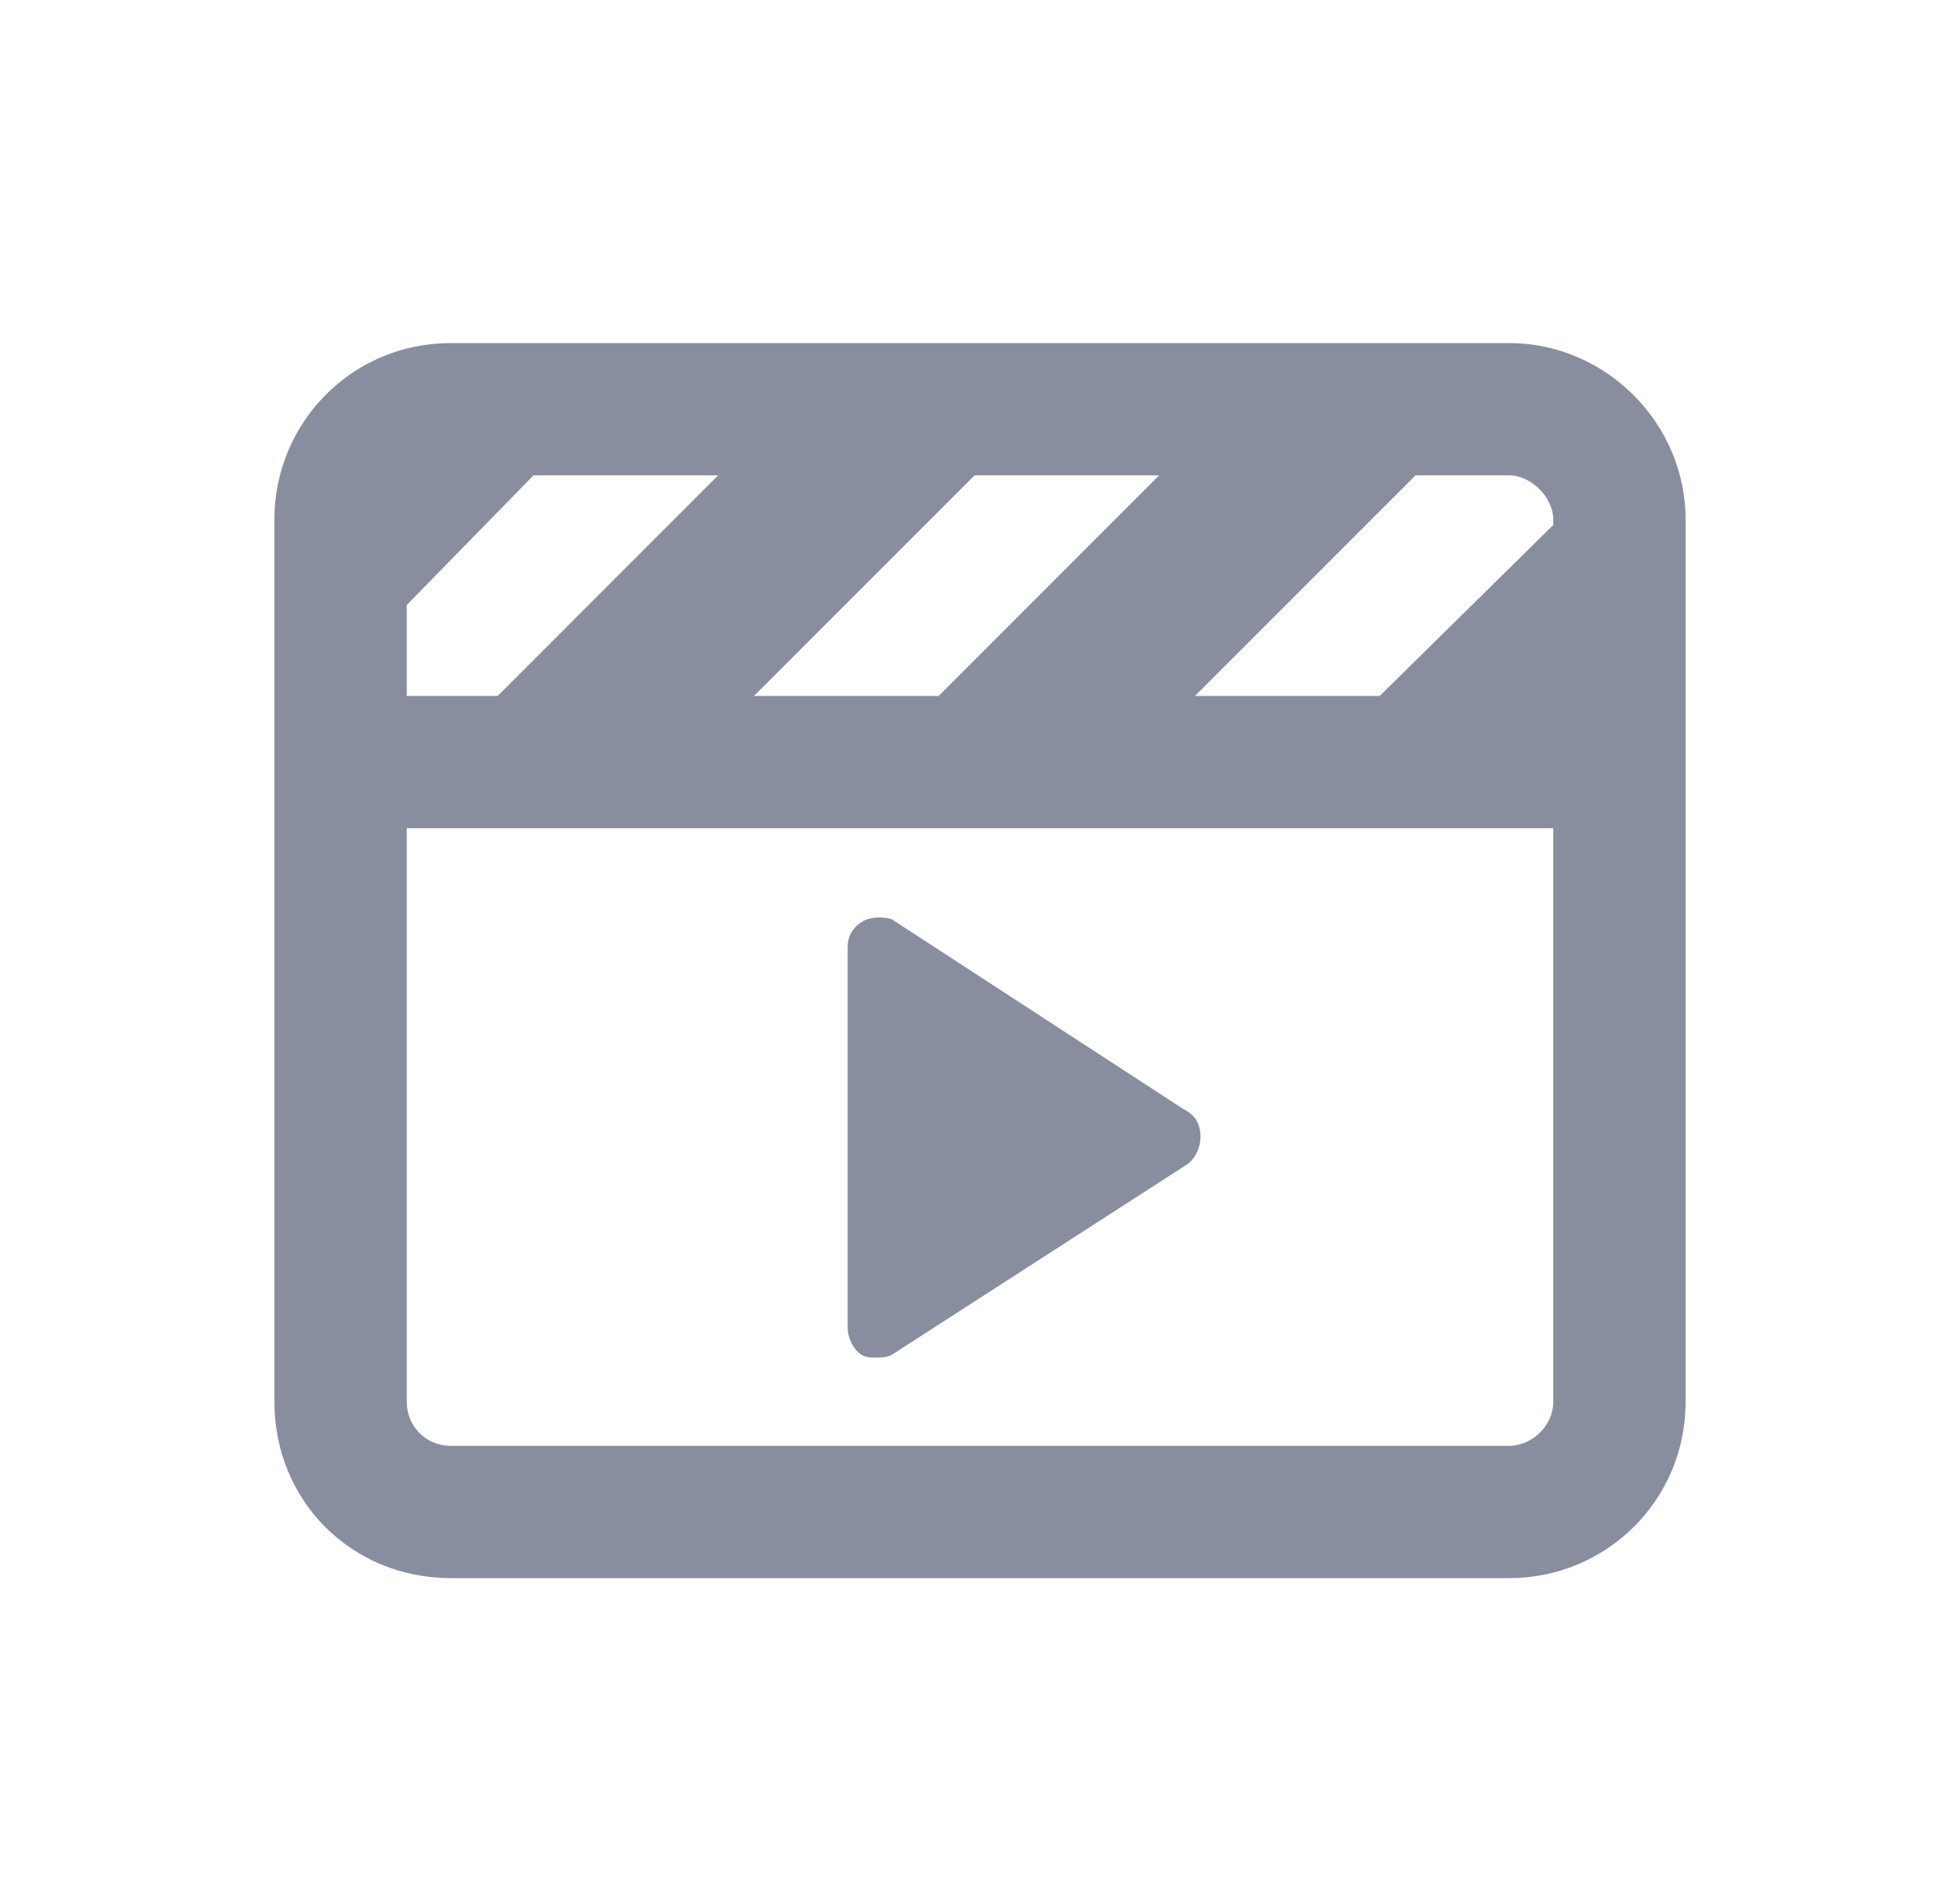 <svg width="25" height="24" viewBox="0 0 25 24" fill="none" xmlns="http://www.w3.org/2000/svg">
<path d="M19.25 4.375C20.48 4.375 21.5 5.395 21.5 6.625V17.875C21.5 19.141 20.48 20.125 19.25 20.125H5.75C4.484 20.125 3.5 19.141 3.5 17.875V6.625C3.5 5.395 4.484 4.375 5.75 4.375H19.25ZM12.43 6.062L9.617 8.875H11.973L14.785 6.062H12.43ZM5.188 7.715V8.875H6.348L9.16 6.062H6.805L5.188 7.715ZM19.812 17.875V10.562H5.188V17.875C5.188 18.191 5.434 18.438 5.75 18.438H19.25C19.531 18.438 19.812 18.191 19.812 17.875ZM19.812 6.695V6.625C19.812 6.344 19.531 6.062 19.25 6.062H18.055L15.242 8.875H17.598L19.812 6.695ZM11.164 17.312C11.094 17.312 11.059 17.312 10.988 17.277C10.883 17.207 10.812 17.066 10.812 16.926V12.074C10.812 11.934 10.883 11.828 10.988 11.758C11.094 11.688 11.27 11.688 11.375 11.723L15.102 14.148C15.242 14.219 15.312 14.324 15.312 14.5C15.312 14.641 15.242 14.781 15.137 14.852L11.375 17.277C11.305 17.312 11.234 17.312 11.164 17.312Z" fill="#898E9E"/>
</svg>
